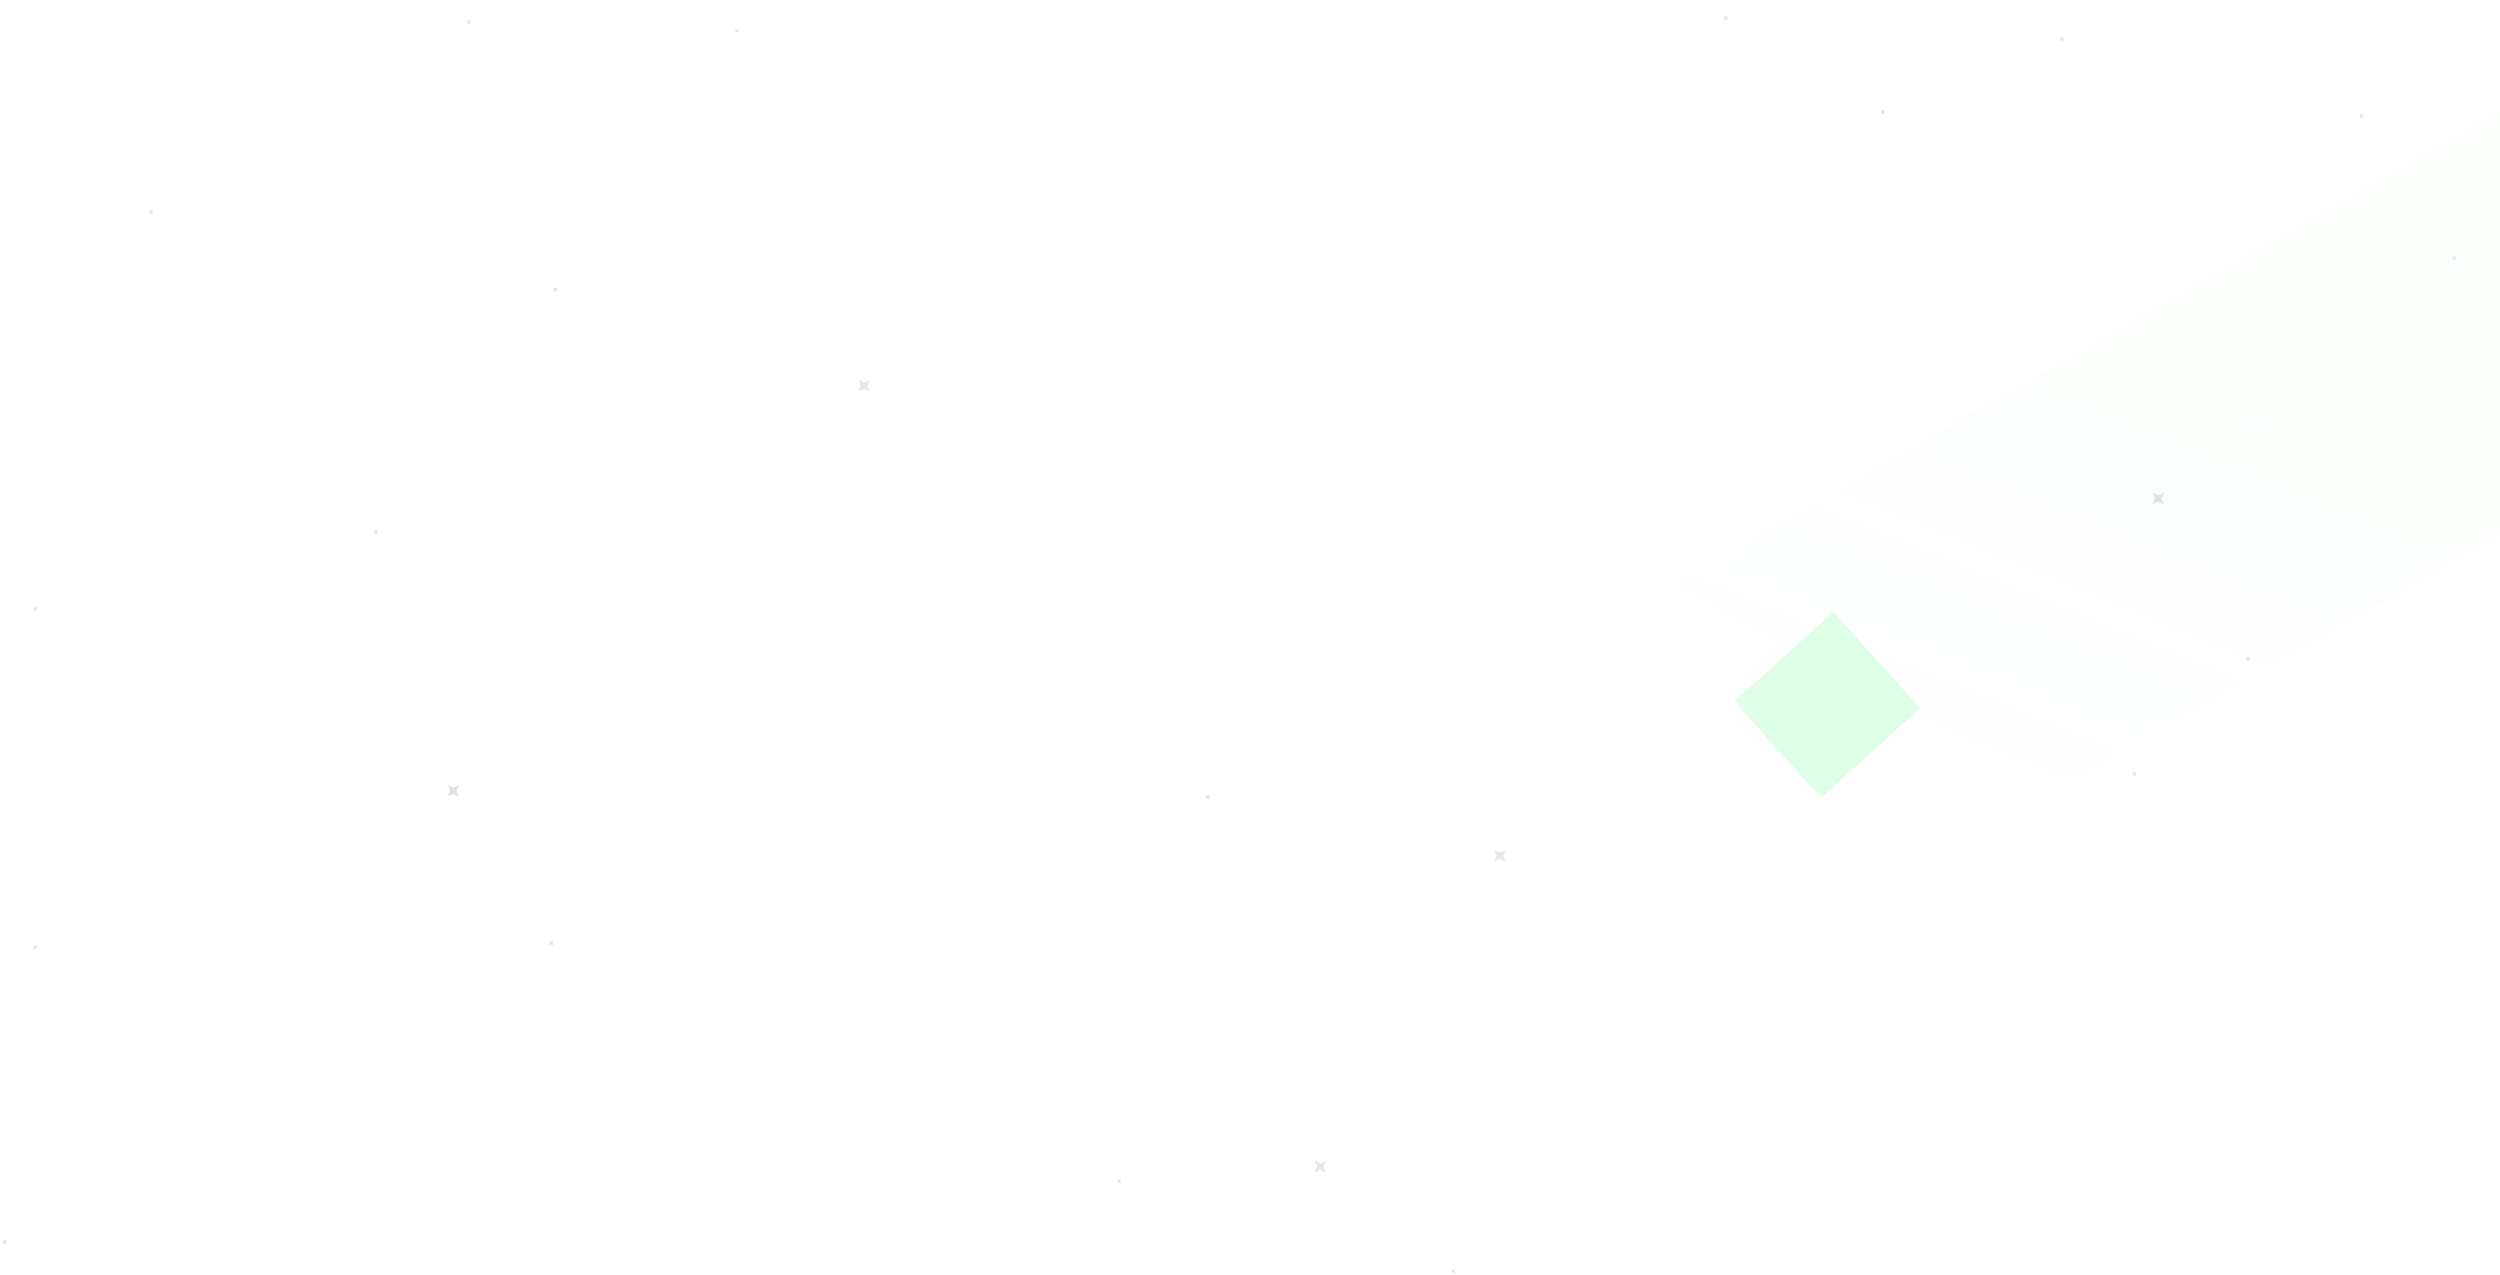 <svg width="1919" height="979" viewBox="0 0 1919 979" fill="none" xmlns="http://www.w3.org/2000/svg"><g opacity="0.2"><path d="M1.721 951.417L3.382 952.241L5.081 951.501L4.267 953.181L4.999 954.9L3.338 954.077L1.639 954.817L2.452 953.136L1.721 951.417Z" fill="#6F6C7D"/><path d="M1113.93 973.859L1115.59 974.682L1117.29 973.943L1116.48 975.623L1117.21 977.342L1115.55 976.519L1113.85 977.259L1114.66 975.578L1113.93 973.859Z" fill="#6F6C7D"/><g filter="url(#filter0_f_101_855)"><path d="M530.891 951.417L532.552 952.241L534.251 951.501L533.438 953.181L534.169 954.9L532.508 954.077L530.809 954.817L531.623 953.136L530.891 951.417Z" fill="white"/></g><g filter="url(#filter1_f_101_855)"><path d="M1228 911.344L1229.66 912.167L1231.36 911.428L1230.55 913.108L1231.28 914.827L1229.62 914.004L1227.92 914.743L1228.73 913.063L1228 911.344Z" fill="white"/></g><path d="M857.268 904.931L858.929 905.754L860.628 905.014L859.814 906.695L860.545 908.414L858.884 907.59L857.185 908.33L857.999 906.65L857.268 904.931Z" fill="#6F6C7D"/><g filter="url(#filter2_f_101_855)"><path d="M1009.06 890.945L1013.49 893.14L1018.02 891.168L1015.85 895.649L1017.8 900.233L1013.38 898.037L1008.84 900.01L1011.01 895.529L1009.06 890.945Z" fill="#868592"/></g><g filter="url(#filter3_f_101_855)"><path d="M163.325 789.516L164.986 790.339L166.685 789.599L165.871 791.28L166.602 792.999L164.941 792.176L163.242 792.915L164.056 791.235L163.325 789.516Z" fill="white"/></g><g filter="url(#filter4_f_101_855)"><path d="M1571.81 783.103L1573.47 783.926L1575.17 783.186L1574.35 784.867L1575.08 786.586L1573.42 785.762L1571.72 786.502L1572.54 784.822L1571.81 783.103Z" fill="white"/></g><path d="M25.487 725.398L27.148 726.221L28.846 725.481L28.033 727.162L28.764 728.881L27.103 728.057L25.404 728.797L26.218 727.117L25.487 725.398Z" fill="#6F6C7D"/><path d="M421.572 722.191L423.233 723.015L424.932 722.275L424.119 723.955L424.85 725.674L423.189 724.851L421.49 725.591L422.304 723.91L421.572 722.191Z" fill="#6F6C7D"/><g filter="url(#filter5_f_101_855)"><path d="M1146.9 652.103L1151.33 654.299L1155.86 652.326L1153.69 656.807L1155.64 661.391L1151.21 659.196L1146.68 661.168L1148.85 656.687L1146.9 652.103Z" fill="#868592"/></g><g filter="url(#filter6_f_101_855)"><path d="M781.218 642.04L782.879 642.863L784.578 642.123L783.764 643.804L784.495 645.523L782.834 644.699L781.135 645.439L781.949 643.759L781.218 642.04Z" fill="white"/></g><path d="M925.394 609.983L927.055 610.806L928.754 610.066L927.94 611.747L928.672 613.466L927.011 612.642L925.312 613.382L926.126 611.702L925.394 609.983Z" fill="#6F6C7D"/><g filter="url(#filter7_f_101_855)"><path d="M343.639 602.41L348.068 604.605L352.599 602.633L350.429 607.114L352.379 611.698L347.95 609.502L343.419 611.475L345.589 606.994L343.639 602.41Z" fill="#6E6B7C"/></g><path d="M1636.76 592.347L1638.43 593.17L1640.12 592.431L1639.31 594.111L1640.04 595.83L1638.38 595.007L1636.68 595.746L1637.5 594.066L1636.76 592.347Z" fill="#6F6C7D"/><path d="M1267.61 505.787L1269.27 506.61L1270.97 505.871L1270.16 507.551L1270.89 509.27L1269.23 508.447L1267.53 509.187L1268.34 507.506L1267.61 505.787Z" fill="white"/><path d="M1723.9 504.184L1725.56 505.007L1727.26 504.267L1726.45 505.948L1727.18 507.667L1725.52 506.843L1723.82 507.583L1724.63 505.903L1723.9 504.184Z" fill="#6F6C7D"/><path d="M618.032 502.58L619.692 503.404L621.391 502.664L620.578 504.344L621.309 506.063L619.648 505.24L617.949 505.98L618.763 504.299L618.032 502.58Z" fill="white"/><g filter="url(#filter8_f_101_855)"><path d="M132.922 469.363L137.352 471.559L141.882 469.586L139.712 474.067L141.662 478.651L137.233 476.456L132.702 478.428L134.872 473.947L132.922 469.363Z" fill="white"/></g><path d="M25.487 465.714L27.148 466.537L28.846 465.797L28.033 467.478L28.764 469.197L27.103 468.373L25.404 469.113L26.218 467.433L25.487 465.714Z" fill="#6F6C7D"/><g filter="url(#filter9_f_101_855)"><path d="M850.929 409.607L852.59 410.431L854.289 409.691L853.475 411.372L854.207 413.09L852.546 412.267L850.847 413.007L851.66 411.326L850.929 409.607Z" fill="white"/></g><path d="M286.903 406.405L288.564 407.228L290.263 406.489L289.449 408.169L290.181 409.888L288.52 409.065L286.821 409.804L287.635 408.124L286.903 406.405Z" fill="#6F6C7D"/><g filter="url(#filter10_f_101_855)"><path d="M1437.14 383.963L1438.8 384.787L1440.5 384.047L1439.68 385.727L1440.42 387.446L1438.75 386.623L1437.06 387.363L1437.87 385.682L1437.14 383.963Z" fill="white"/></g><g filter="url(#filter11_f_101_855)"><path d="M1652.31 377.994L1656.74 380.189L1661.27 378.216L1659.1 382.698L1661.05 387.282L1656.62 385.086L1652.09 387.059L1654.26 382.577L1652.31 377.994Z" fill="#6E6B7C"/></g><path d="M1730.24 326.254L1731.9 327.077L1733.6 326.337L1732.79 328.018L1733.52 329.737L1731.86 328.913L1730.16 329.653L1730.97 327.973L1730.24 326.254Z" fill="white"/><g filter="url(#filter12_f_101_855)"><path d="M1308.5 294.636L1312.93 296.832L1317.46 294.859L1315.29 299.34L1317.24 303.924L1312.81 301.728L1308.28 303.701L1310.45 299.22L1308.5 294.636Z" fill="white"/></g><g filter="url(#filter13_f_101_855)"><path d="M658.923 291.429L663.352 293.625L667.883 291.652L665.713 296.134L667.663 300.717L663.233 298.522L658.703 300.495L660.873 296.013L658.923 291.429Z" fill="#868592"/></g><path d="M1552.79 270.148L1554.45 270.971L1556.15 270.231L1555.34 271.912L1556.07 273.631L1554.41 272.807L1552.71 273.547L1553.52 271.867L1552.79 270.148Z" fill="white"/><path d="M280.565 252.516L282.226 253.339L283.925 252.599L283.111 254.28L283.842 255.999L282.181 255.176L280.482 255.915L281.296 254.235L280.565 252.516Z" fill="white"/><path d="M424.741 220.459L426.402 221.282L428.101 220.542L427.288 222.223L428.019 223.942L426.358 223.118L424.659 223.858L425.473 222.178L424.741 220.459Z" fill="#6F6C7D"/><path d="M1882.34 196.414L1884 197.237L1885.7 196.497L1884.88 198.178L1885.61 199.897L1883.95 199.073L1882.25 199.813L1883.07 198.133L1882.34 196.414Z" fill="#6F6C7D"/><g filter="url(#filter14_f_101_855)"><path d="M1520.81 172.812L1525.24 175.008L1529.77 173.035L1527.6 177.516L1529.55 182.1L1525.12 179.905L1520.59 181.877L1522.76 177.396L1520.81 172.812Z" fill="white"/></g><path d="M114.21 161.146L115.87 161.969L117.569 161.23L116.756 162.91L117.487 164.629L115.826 163.806L114.127 164.545L114.941 162.865L114.21 161.146Z" fill="#6F6C7D"/><path d="M1617.75 103.441L1619.41 104.264L1621.11 103.524L1620.3 105.205L1621.03 106.924L1619.37 106.1L1617.67 106.84L1618.48 105.16L1617.75 103.441Z" fill="white"/><path d="M1811.04 87.408L1812.7 88.232L1814.4 87.492L1813.59 89.172L1814.32 90.891L1812.66 90.068L1810.96 90.808L1811.77 89.127L1811.04 87.408Z" fill="#6F6C7D"/><path d="M1443.47 84.206L1445.14 85.029L1446.83 84.289L1446.02 85.97L1446.75 87.689L1445.09 86.865L1443.39 87.605L1444.21 85.924L1443.47 84.206Z" fill="#6F6C7D"/><path d="M1581.31 28.099L1582.97 28.923L1584.67 28.183L1583.86 29.864L1584.59 31.582L1582.93 30.759L1581.23 31.499L1582.04 29.818L1581.31 28.099Z" fill="#6F6C7D"/><path d="M564.162 21.686L565.823 22.51L567.522 21.77L566.709 23.451L567.44 25.169L565.779 24.346L564.08 25.086L564.894 23.405L564.162 21.686Z" fill="#6F6C7D"/><path d="M358.199 15.277L359.86 16.101L361.559 15.361L360.746 17.041L361.477 18.761L359.816 17.937L358.117 18.677L358.931 16.996L358.199 15.277Z" fill="#6F6C7D"/><path d="M1323.06 12.071L1324.73 12.894L1326.42 12.155L1325.61 13.835L1326.34 15.554L1324.68 14.731L1322.98 15.47L1323.8 13.79L1323.06 12.071Z" fill="#6F6C7D"/><path d="M1885.51 5.658L1887.17 6.481L1888.87 5.742L1888.05 7.422L1888.78 9.141L1887.12 8.318L1885.42 9.057L1886.24 7.377L1885.51 5.658Z" fill="white"/><g filter="url(#filter15_f_101_855)"><rect width="747.467" height="327.501" transform="matrix(0.867 -0.497 0.865 0.501 1285 447.853)" fill="url(#paint0_linear_101_855)" fill-opacity="0.2"/></g><g filter="url(#filter16_f_101_855)"><rect x="1407.3" y="469.713" width="99.553" height="102.47" transform="rotate(47.947 1407.3 469.713)" fill="#5CFF82"/></g></g><defs><filter id="filter0_f_101_855" x="529.809" y="950.417" width="5.442" height="5.483" filterUnits="userSpaceOnUse" color-interpolation-filters="sRGB"><feFlood flood-opacity="0" result="BackgroundImageFix"/><feBlend mode="normal" in="SourceGraphic" in2="BackgroundImageFix" result="shape"/><feGaussianBlur stdDeviation="0.5" result="effect1_foregroundBlur_101_855"/></filter><filter id="filter1_f_101_855" x="1226.92" y="910.344" width="5.442" height="5.483" filterUnits="userSpaceOnUse" color-interpolation-filters="sRGB"><feFlood flood-opacity="0" result="BackgroundImageFix"/><feBlend mode="normal" in="SourceGraphic" in2="BackgroundImageFix" result="shape"/><feGaussianBlur stdDeviation="0.5" result="effect1_foregroundBlur_101_855"/></filter><filter id="filter2_f_101_855" x="1007.84" y="889.945" width="11.18" height="11.288" filterUnits="userSpaceOnUse" color-interpolation-filters="sRGB"><feFlood flood-opacity="0" result="BackgroundImageFix"/><feBlend mode="normal" in="SourceGraphic" in2="BackgroundImageFix" result="shape"/><feGaussianBlur stdDeviation="0.5" result="effect1_foregroundBlur_101_855"/></filter><filter id="filter3_f_101_855" x="162.242" y="788.516" width="5.442" height="5.483" filterUnits="userSpaceOnUse" color-interpolation-filters="sRGB"><feFlood flood-opacity="0" result="BackgroundImageFix"/><feBlend mode="normal" in="SourceGraphic" in2="BackgroundImageFix" result="shape"/><feGaussianBlur stdDeviation="0.5" result="effect1_foregroundBlur_101_855"/></filter><filter id="filter4_f_101_855" x="1570.72" y="782.103" width="5.442" height="5.483" filterUnits="userSpaceOnUse" color-interpolation-filters="sRGB"><feFlood flood-opacity="0" result="BackgroundImageFix"/><feBlend mode="normal" in="SourceGraphic" in2="BackgroundImageFix" result="shape"/><feGaussianBlur stdDeviation="0.5" result="effect1_foregroundBlur_101_855"/></filter><filter id="filter5_f_101_855" x="1145.68" y="651.103" width="11.18" height="11.288" filterUnits="userSpaceOnUse" color-interpolation-filters="sRGB"><feFlood flood-opacity="0" result="BackgroundImageFix"/><feBlend mode="normal" in="SourceGraphic" in2="BackgroundImageFix" result="shape"/><feGaussianBlur stdDeviation="0.5" result="effect1_foregroundBlur_101_855"/></filter><filter id="filter6_f_101_855" x="780.135" y="641.04" width="5.442" height="5.483" filterUnits="userSpaceOnUse" color-interpolation-filters="sRGB"><feFlood flood-opacity="0" result="BackgroundImageFix"/><feBlend mode="normal" in="SourceGraphic" in2="BackgroundImageFix" result="shape"/><feGaussianBlur stdDeviation="0.5" result="effect1_foregroundBlur_101_855"/></filter><filter id="filter7_f_101_855" x="342.419" y="601.41" width="11.18" height="11.288" filterUnits="userSpaceOnUse" color-interpolation-filters="sRGB"><feFlood flood-opacity="0" result="BackgroundImageFix"/><feBlend mode="normal" in="SourceGraphic" in2="BackgroundImageFix" result="shape"/><feGaussianBlur stdDeviation="0.5" result="effect1_foregroundBlur_101_855"/></filter><filter id="filter8_f_101_855" x="131.702" y="468.363" width="11.18" height="11.288" filterUnits="userSpaceOnUse" color-interpolation-filters="sRGB"><feFlood flood-opacity="0" result="BackgroundImageFix"/><feBlend mode="normal" in="SourceGraphic" in2="BackgroundImageFix" result="shape"/><feGaussianBlur stdDeviation="0.5" result="effect1_foregroundBlur_101_855"/></filter><filter id="filter9_f_101_855" x="849.847" y="408.607" width="5.442" height="5.483" filterUnits="userSpaceOnUse" color-interpolation-filters="sRGB"><feFlood flood-opacity="0" result="BackgroundImageFix"/><feBlend mode="normal" in="SourceGraphic" in2="BackgroundImageFix" result="shape"/><feGaussianBlur stdDeviation="0.5" result="effect1_foregroundBlur_101_855"/></filter><filter id="filter10_f_101_855" x="1436.06" y="382.963" width="5.442" height="5.483" filterUnits="userSpaceOnUse" color-interpolation-filters="sRGB"><feFlood flood-opacity="0" result="BackgroundImageFix"/><feBlend mode="normal" in="SourceGraphic" in2="BackgroundImageFix" result="shape"/><feGaussianBlur stdDeviation="0.5" result="effect1_foregroundBlur_101_855"/></filter><filter id="filter11_f_101_855" x="1651.09" y="376.994" width="11.18" height="11.288" filterUnits="userSpaceOnUse" color-interpolation-filters="sRGB"><feFlood flood-opacity="0" result="BackgroundImageFix"/><feBlend mode="normal" in="SourceGraphic" in2="BackgroundImageFix" result="shape"/><feGaussianBlur stdDeviation="0.5" result="effect1_foregroundBlur_101_855"/></filter><filter id="filter12_f_101_855" x="1307.28" y="293.636" width="11.18" height="11.288" filterUnits="userSpaceOnUse" color-interpolation-filters="sRGB"><feFlood flood-opacity="0" result="BackgroundImageFix"/><feBlend mode="normal" in="SourceGraphic" in2="BackgroundImageFix" result="shape"/><feGaussianBlur stdDeviation="0.5" result="effect1_foregroundBlur_101_855"/></filter><filter id="filter13_f_101_855" x="657.703" y="290.429" width="11.18" height="11.288" filterUnits="userSpaceOnUse" color-interpolation-filters="sRGB"><feFlood flood-opacity="0" result="BackgroundImageFix"/><feBlend mode="normal" in="SourceGraphic" in2="BackgroundImageFix" result="shape"/><feGaussianBlur stdDeviation="0.5" result="effect1_foregroundBlur_101_855"/></filter><filter id="filter14_f_101_855" x="1519.59" y="171.812" width="11.18" height="11.288" filterUnits="userSpaceOnUse" color-interpolation-filters="sRGB"><feFlood flood-opacity="0" result="BackgroundImageFix"/><feBlend mode="normal" in="SourceGraphic" in2="BackgroundImageFix" result="shape"/><feGaussianBlur stdDeviation="0.5" result="effect1_foregroundBlur_101_855"/></filter><filter id="filter15_f_101_855" x="1209.8" y="0.8" width="1082.24" height="686.33" filterUnits="userSpaceOnUse" color-interpolation-filters="sRGB"><feFlood flood-opacity="0" result="BackgroundImageFix"/><feBlend mode="normal" in="SourceGraphic" in2="BackgroundImageFix" result="shape"/><feGaussianBlur stdDeviation="37.6" result="effect1_foregroundBlur_101_855"/></filter><filter id="filter16_f_101_855" x="1003.11" y="141.613" width="798.969" height="798.757" filterUnits="userSpaceOnUse" color-interpolation-filters="sRGB"><feFlood flood-opacity="0" result="BackgroundImageFix"/><feBlend mode="normal" in="SourceGraphic" in2="BackgroundImageFix" result="shape"/><feGaussianBlur stdDeviation="164.05" result="effect1_foregroundBlur_101_855"/></filter><linearGradient id="paint0_linear_101_855" x1="537.498" y1="54.156" x2="-47.86" y2="153.596" gradientUnits="userSpaceOnUse"><stop offset="0.32" stop-color="#5CFF82" stop-opacity="0.46"/><stop offset="1" stop-color="#295B66" stop-opacity="0"/></linearGradient></defs></svg>